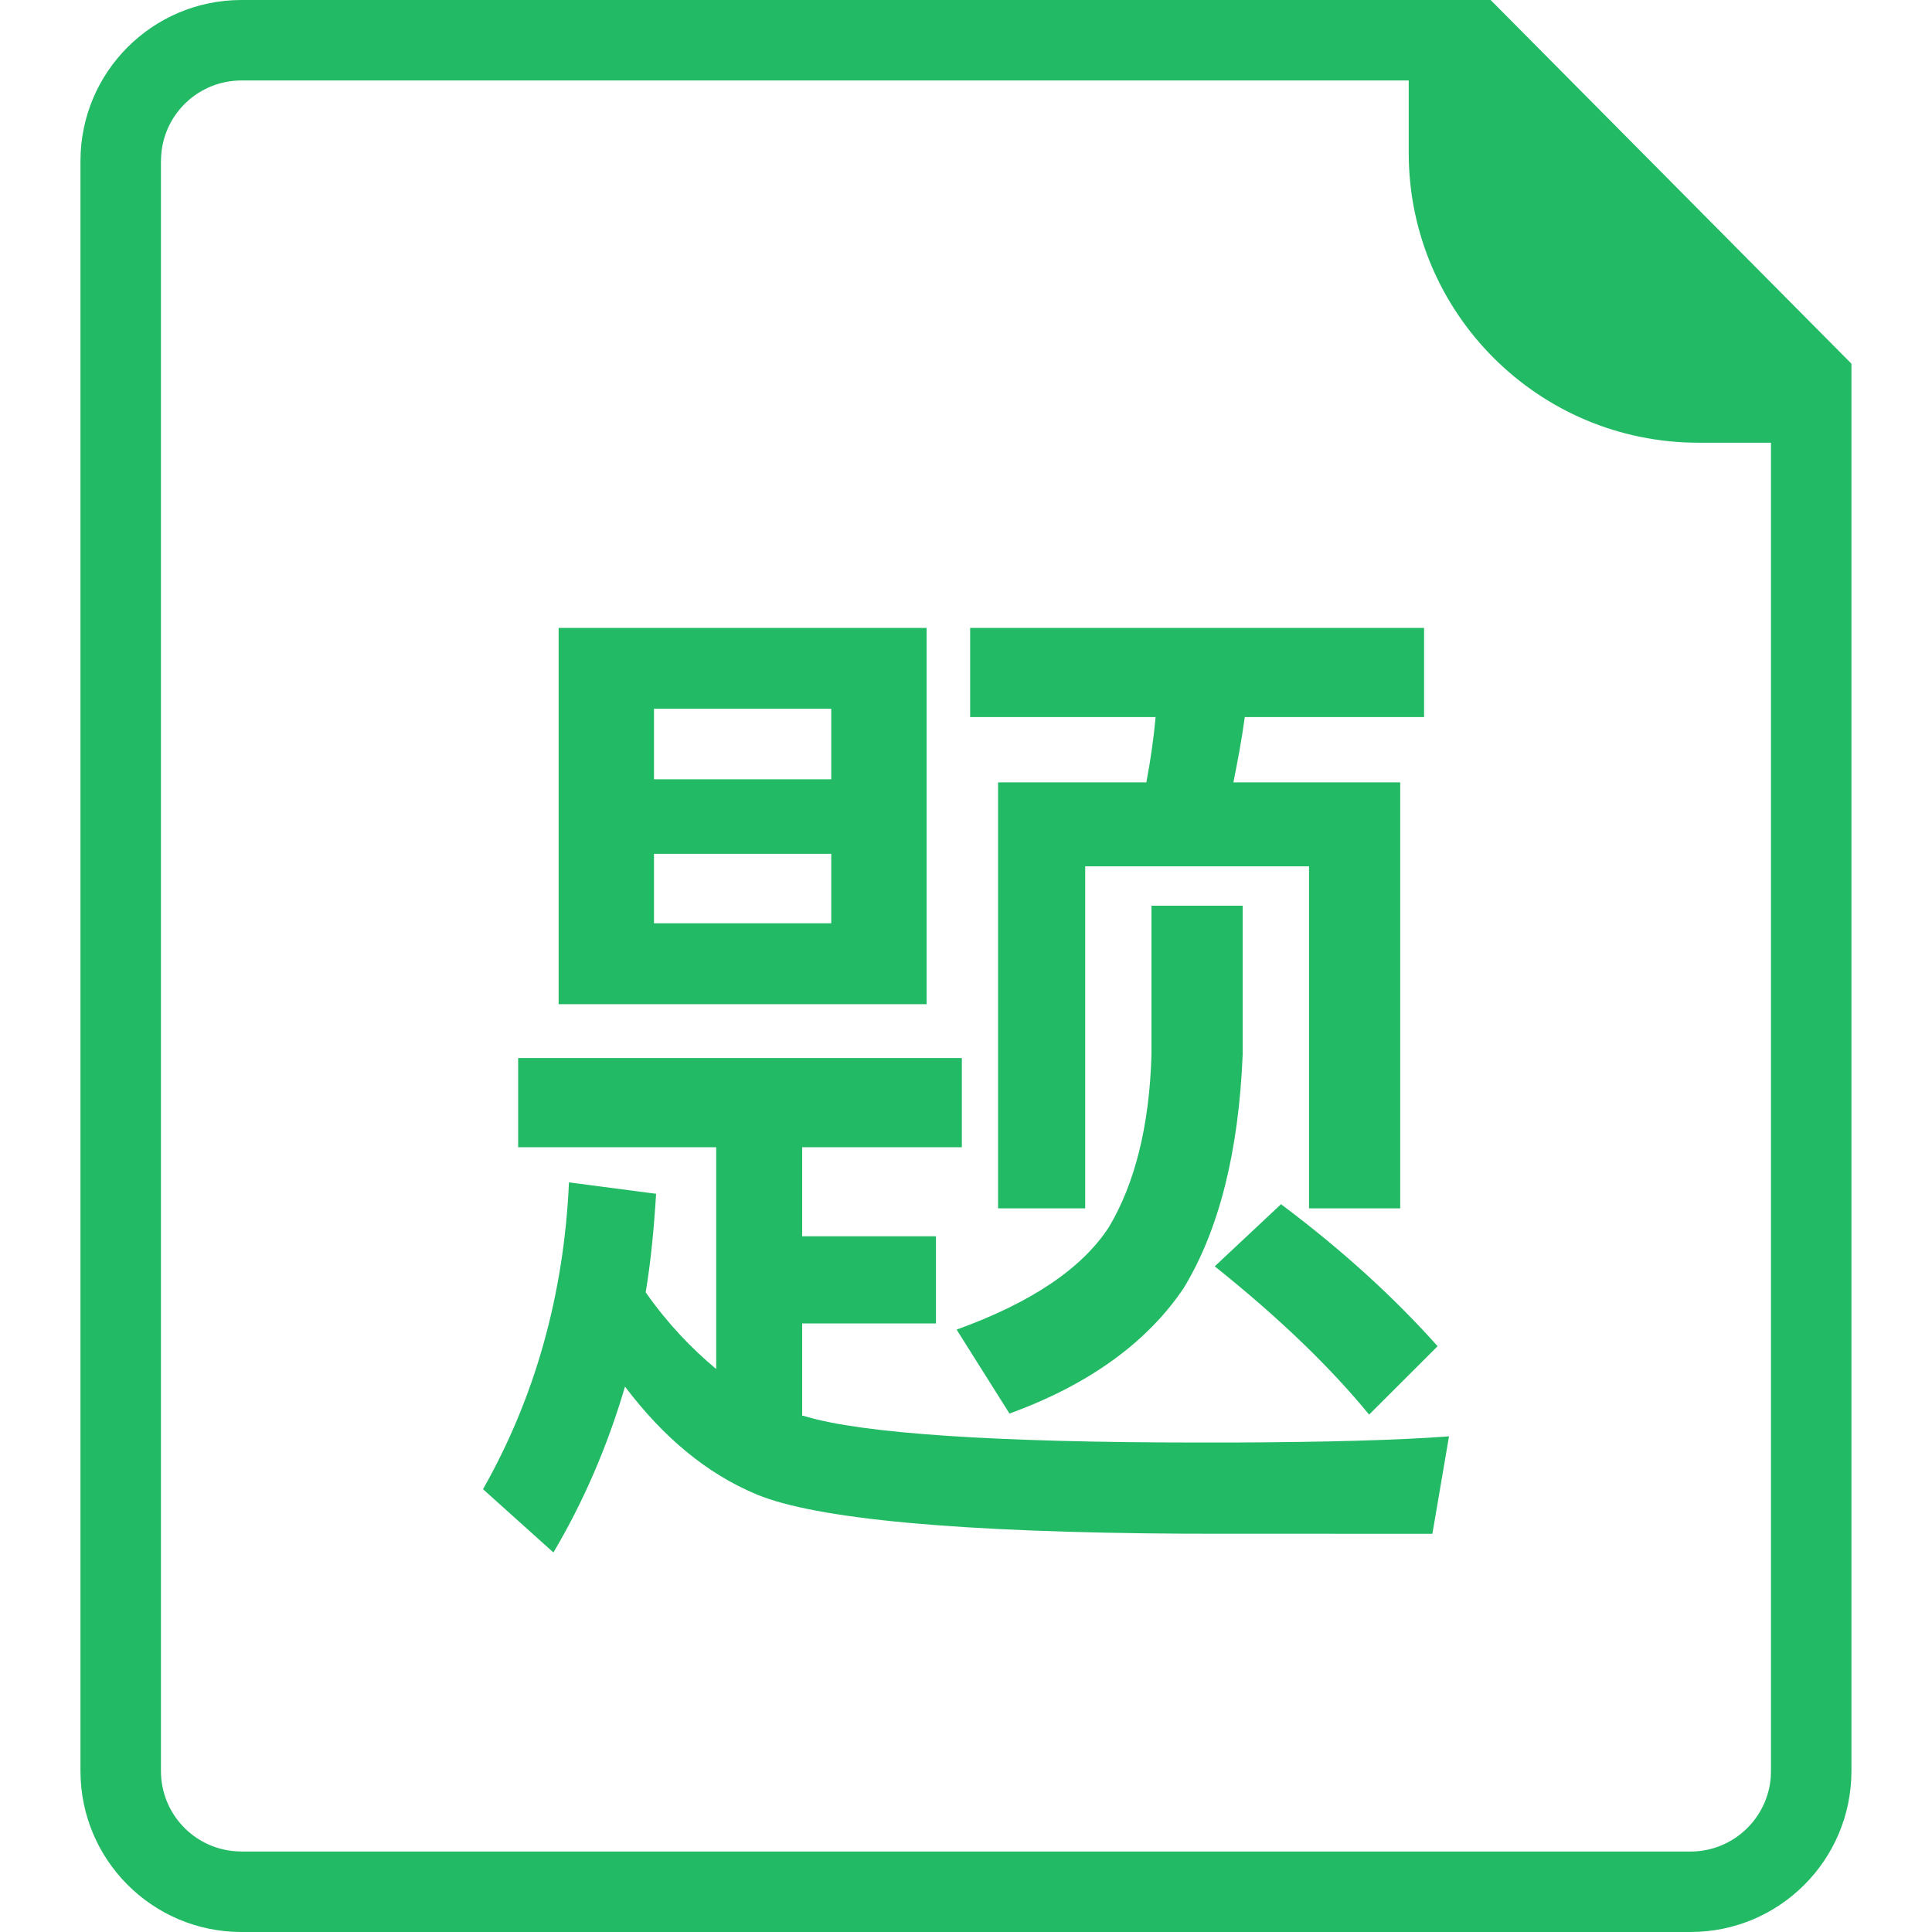 <?xml version="1.0" encoding="UTF-8"?>
<svg width="20px" height="20px" viewBox="0 0 20 20" version="1.1" xmlns="http://www.w3.org/2000/svg" xmlns:xlink="http://www.w3.org/1999/xlink">
    <!-- Generator: Sketch 60.1 (88133) - https://sketch.com -->
    <title>ic_file_ppt备份 9</title>
    <desc>Created with Sketch.</desc>
    <g id="备课包" stroke="none" stroke-width="1" fill="none" fill-rule="evenodd">
        <g id="创建备课包-交互" transform="translate(-1237, -846)">
            <g id="ic_file_ppt备份-9" transform="translate(1237, 846)">
                <rect id="矩形备份-2" fill="#D8D8D8" opacity="0" x="0" y="0" width="20" height="20"></rect>
                <g id="音频备份" transform="translate(0.833, 0)" fill="#22BA64">
                    <path d="M14.598,0 L18.333,3.765 L18.333,18.333 C18.333,19.254 17.587,20 16.667,20 L1.667,20 C0.746,20 0,19.254 0,18.333 L0,1.667 C0,0.746 0.746,0 1.667,0 L14.598,0 Z M14.251,0.833 L1.667,0.833 C1.227,0.833 0.867,1.173 0.836,1.604 L0.833,1.667 L0.833,18.333 C0.833,18.773 1.173,19.133 1.604,19.164 L1.667,19.167 L16.667,19.167 C17.106,19.167 17.466,18.827 17.498,18.396 L17.5,18.333 L17.5,4.107 L14.251,0.833 Z" id="矩形" fill-rule="nonzero"></path>
                    <path d="M8.759,10.395 L8.759,6.5 L4.95,6.5 L4.95,10.395 L8.759,10.395 Z M10.401,12.509 L10.401,8.968 L12.718,8.968 L12.718,12.509 L13.662,12.509 L13.662,8.099 L11.935,8.099 C11.978,7.884 12.021,7.659 12.053,7.423 L13.909,7.423 L13.909,6.5 L9.21,6.5 L9.21,7.423 L11.13,7.423 C11.109,7.648 11.077,7.873 11.034,8.099 L9.499,8.099 L9.499,12.509 L10.401,12.509 Z M7.772,8.067 L5.937,8.067 L5.937,7.337 L7.772,7.337 L7.772,8.067 Z M7.772,9.558 L5.937,9.558 L5.937,8.839 L7.772,8.839 L7.772,9.558 Z M9.617,14.633 C10.443,14.333 11.044,13.893 11.42,13.335 C11.785,12.734 11.989,11.929 12.031,10.921 L12.031,9.376 L11.087,9.376 L11.087,10.921 C11.066,11.65 10.916,12.251 10.647,12.702 C10.368,13.131 9.843,13.485 9.07,13.764 L9.617,14.633 Z M4.896,16.071 C5.207,15.545 5.454,14.976 5.637,14.354 C6.034,14.88 6.484,15.255 6.999,15.47 C7.612,15.725 9.092,15.864 11.456,15.877 L13.995,15.878 L14.167,14.869 C13.655,14.908 12.908,14.929 11.919,14.933 L11.581,14.933 C9.456,14.933 8.094,14.837 7.514,14.665 C7.504,14.665 7.493,14.655 7.471,14.655 L7.471,13.7 L8.856,13.7 L8.856,12.798 L7.471,12.798 L7.471,11.876 L9.124,11.876 L9.124,10.953 L4.531,10.953 L4.531,11.876 L6.581,11.876 L6.581,14.172 C6.323,13.957 6.077,13.7 5.851,13.378 C5.905,13.056 5.937,12.712 5.959,12.358 L5.057,12.24 C5.004,13.41 4.703,14.472 4.167,15.416 L4.896,16.071 Z M13.34,14.644 L14.049,13.936 C13.609,13.442 13.072,12.948 12.428,12.466 L11.742,13.109 C12.428,13.657 12.954,14.172 13.34,14.644 Z" id="题" fill-rule="nonzero"></path>
                    <path d="M13.75,0 L18.333,4.583 L16.75,4.583 C15.093,4.583 13.75,3.24 13.75,1.583 L13.75,0 L13.75,0 Z" id="矩形"></path>
                </g>
            </g>
        </g>
    </g>
</svg>
